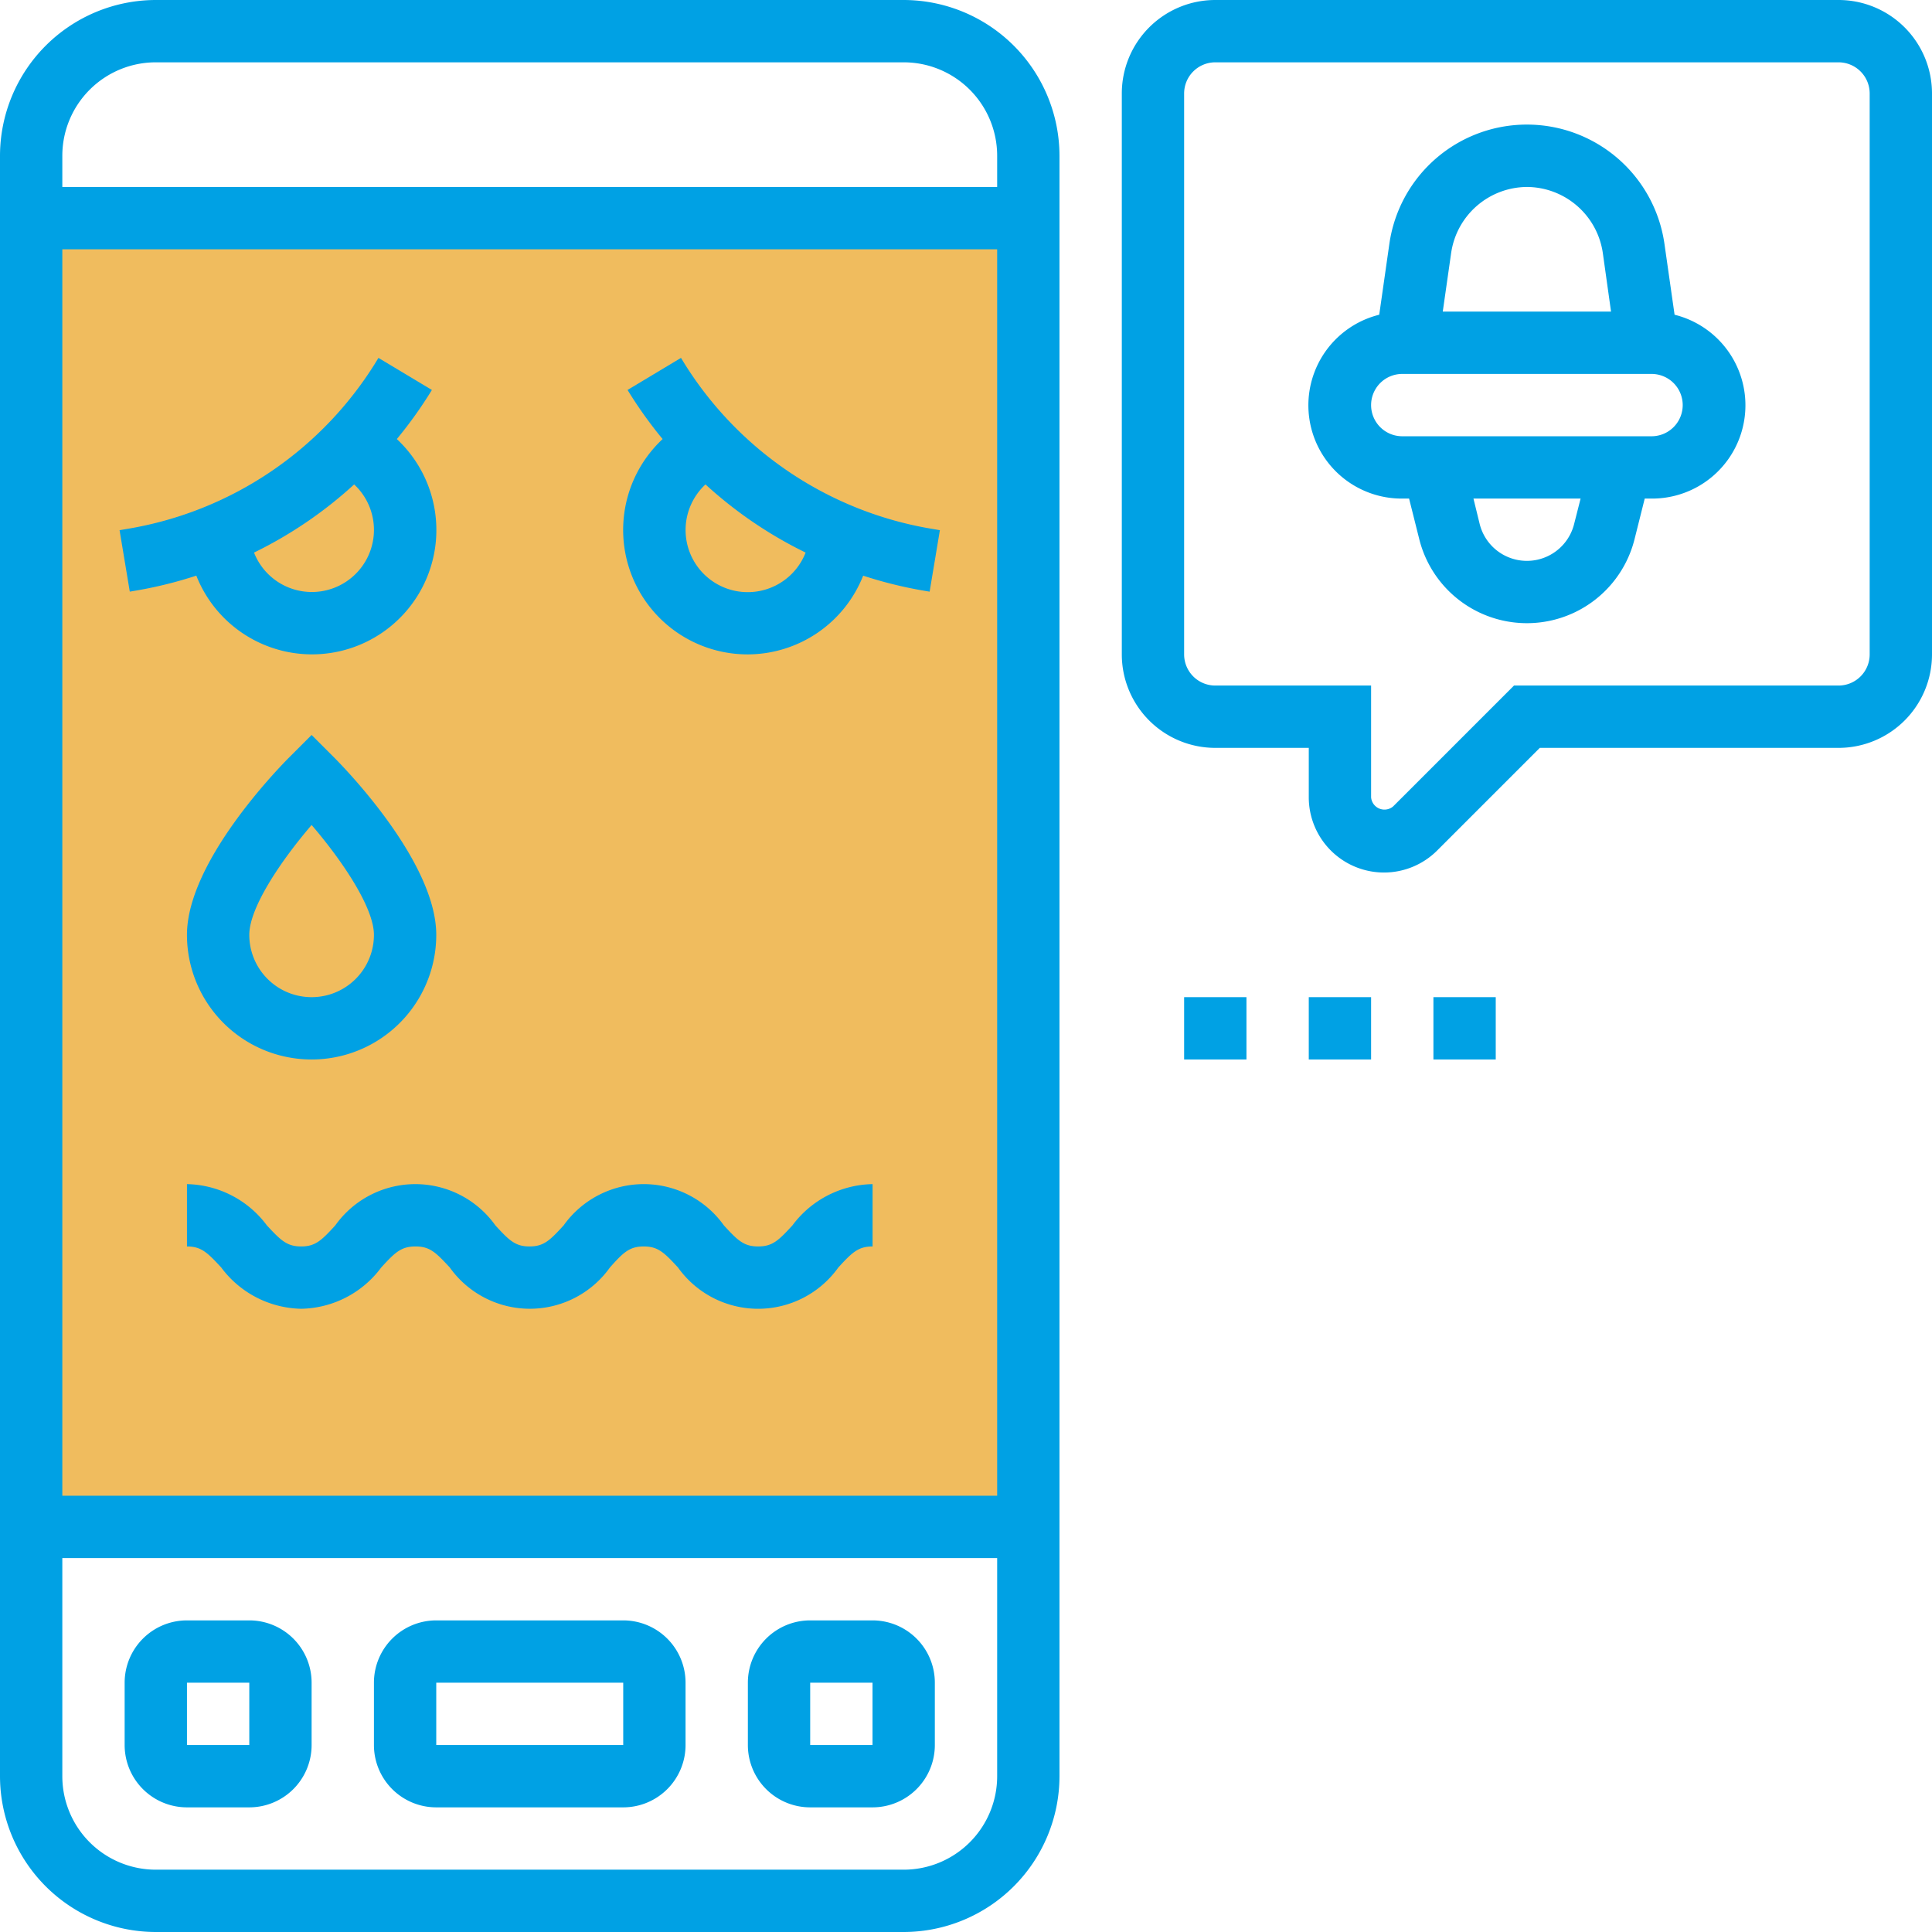 <svg xmlns="http://www.w3.org/2000/svg" width="62" height="62" viewBox="0 0 62 62"><defs><style>.a{fill:#f0bc5e;}.b{fill:#00a1e4;}</style></defs><g transform="translate(-1 -1)"><path class="a" d="M2,8H34V50H2Z"/><path class="b" d="M54.739,11.1l-.325-2.275a4.459,4.459,0,0,0-8.828,0L45.261,11.1A2.994,2.994,0,0,0,46,17h.219l.326,1.3a3.561,3.561,0,0,0,6.91,0l.326-1.3H54a2.994,2.994,0,0,0,.739-5.9ZM50,7a2.473,2.473,0,0,1,2.435,2.111L52.7,11H47.3l.27-1.889A2.473,2.473,0,0,1,50,7Zm1.515,10.817a1.562,1.562,0,0,1-3.03,0l-.2-.817h3.438ZM54,15H46a1,1,0,0,1,0-2h8a1,1,0,0,1,0,2Z"/><path class="b" d="M60,1H40a3,3,0,0,0-3,3V22a3,3,0,0,0,3,3h3v1.586a2.414,2.414,0,0,0,4.121,1.707L50.414,25H60a3,3,0,0,0,3-3V4A3,3,0,0,0,60,1Zm1,21a1,1,0,0,1-1,1H49.586l-3.879,3.879A.43.43,0,0,1,45,26.586V23H40a1,1,0,0,1-1-1V4a1,1,0,0,1,1-1H60a1,1,0,0,1,1,1Z"/><path class="b" d="M30,1H6A5.006,5.006,0,0,0,1,6V58a5.006,5.006,0,0,0,5,5H30a5.006,5.006,0,0,0,5-5V6A5.006,5.006,0,0,0,30,1ZM6,3H30a3,3,0,0,1,3,3V7H3V6A3,3,0,0,1,6,3ZM33,9V49H3V9ZM30,61H6a3,3,0,0,1-3-3V51H33v7A3,3,0,0,1,30,61Z"/><path class="b" d="M21,53H15a2,2,0,0,0-2,2v2a2,2,0,0,0,2,2h6a2,2,0,0,0,2-2V55A2,2,0,0,0,21,53Zm-6,4V55h6v2Z"/><path class="b" d="M29,53H27a2,2,0,0,0-2,2v2a2,2,0,0,0,2,2h2a2,2,0,0,0,2-2V55A2,2,0,0,0,29,53Zm-2,4V55h2v2Z"/><path class="b" d="M9,53H7a2,2,0,0,0-2,2v2a2,2,0,0,0,2,2H9a2,2,0,0,0,2-2V55A2,2,0,0,0,9,53ZM7,57V55H9v2Z"/><path class="b" d="M25,22a3.992,3.992,0,0,0,3.7-2.526,13.693,13.693,0,0,0,1.884.471l.249.042.329-1.973-.249-.042a11.611,11.611,0,0,1-8.059-5.487l-1.715,1.029a13.626,13.626,0,0,0,1.125,1.576A3.993,3.993,0,0,0,25,22Zm1.853-3.267a1.994,1.994,0,1,1-3.213-2.187,13.558,13.558,0,0,0,3.213,2.187Z"/><path class="b" d="M5.165,19.986l.249-.042A13.55,13.55,0,0,0,7.3,19.473a3.991,3.991,0,1,0,6.435-4.383,13.748,13.748,0,0,0,1.125-1.576l-1.715-1.029a11.611,11.611,0,0,1-8.059,5.487l-.249.042Zm7.2-3.44a1.993,1.993,0,1,1-3.213,2.187,13.558,13.558,0,0,0,3.213-2.187Z"/><path class="b" d="M39,33h2v2H39Z"/><path class="b" d="M43,33h2v2H43Z"/><path class="b" d="M47,33h2v2H47Z"/><path class="b" d="M11.759,40.325c-.44.48-.637.675-1.094.675s-.654-.195-1.1-.675A3.273,3.273,0,0,0,7,39v2c.458,0,.655.195,1.1.676A3.275,3.275,0,0,0,10.665,43a3.269,3.269,0,0,0,2.569-1.325c.44-.48.637-.675,1.1-.675s.654.195,1.1.675a3.155,3.155,0,0,0,5.139,0C21,41.195,21.2,41,21.658,41s.657.195,1.1.676a3.16,3.16,0,0,0,5.144,0c.442-.481.639-.676,1.1-.676V39a3.275,3.275,0,0,0-2.572,1.324c-.442.481-.639.676-1.1.676s-.658-.195-1.1-.676a3.158,3.158,0,0,0-5.142,0c-.441.481-.637.676-1.095.676s-.654-.195-1.095-.675a3.154,3.154,0,0,0-5.139,0Z"/><path class="b" d="M15,31c0-2.347-2.956-5.37-3.293-5.707L11,24.586l-.707.707C9.956,25.63,7,28.653,7,31a4,4,0,0,0,8,0ZM9,31c0-.874,1.017-2.381,2-3.525.983,1.144,2,2.652,2,3.525a2,2,0,0,1-4,0Z"/></g></svg>